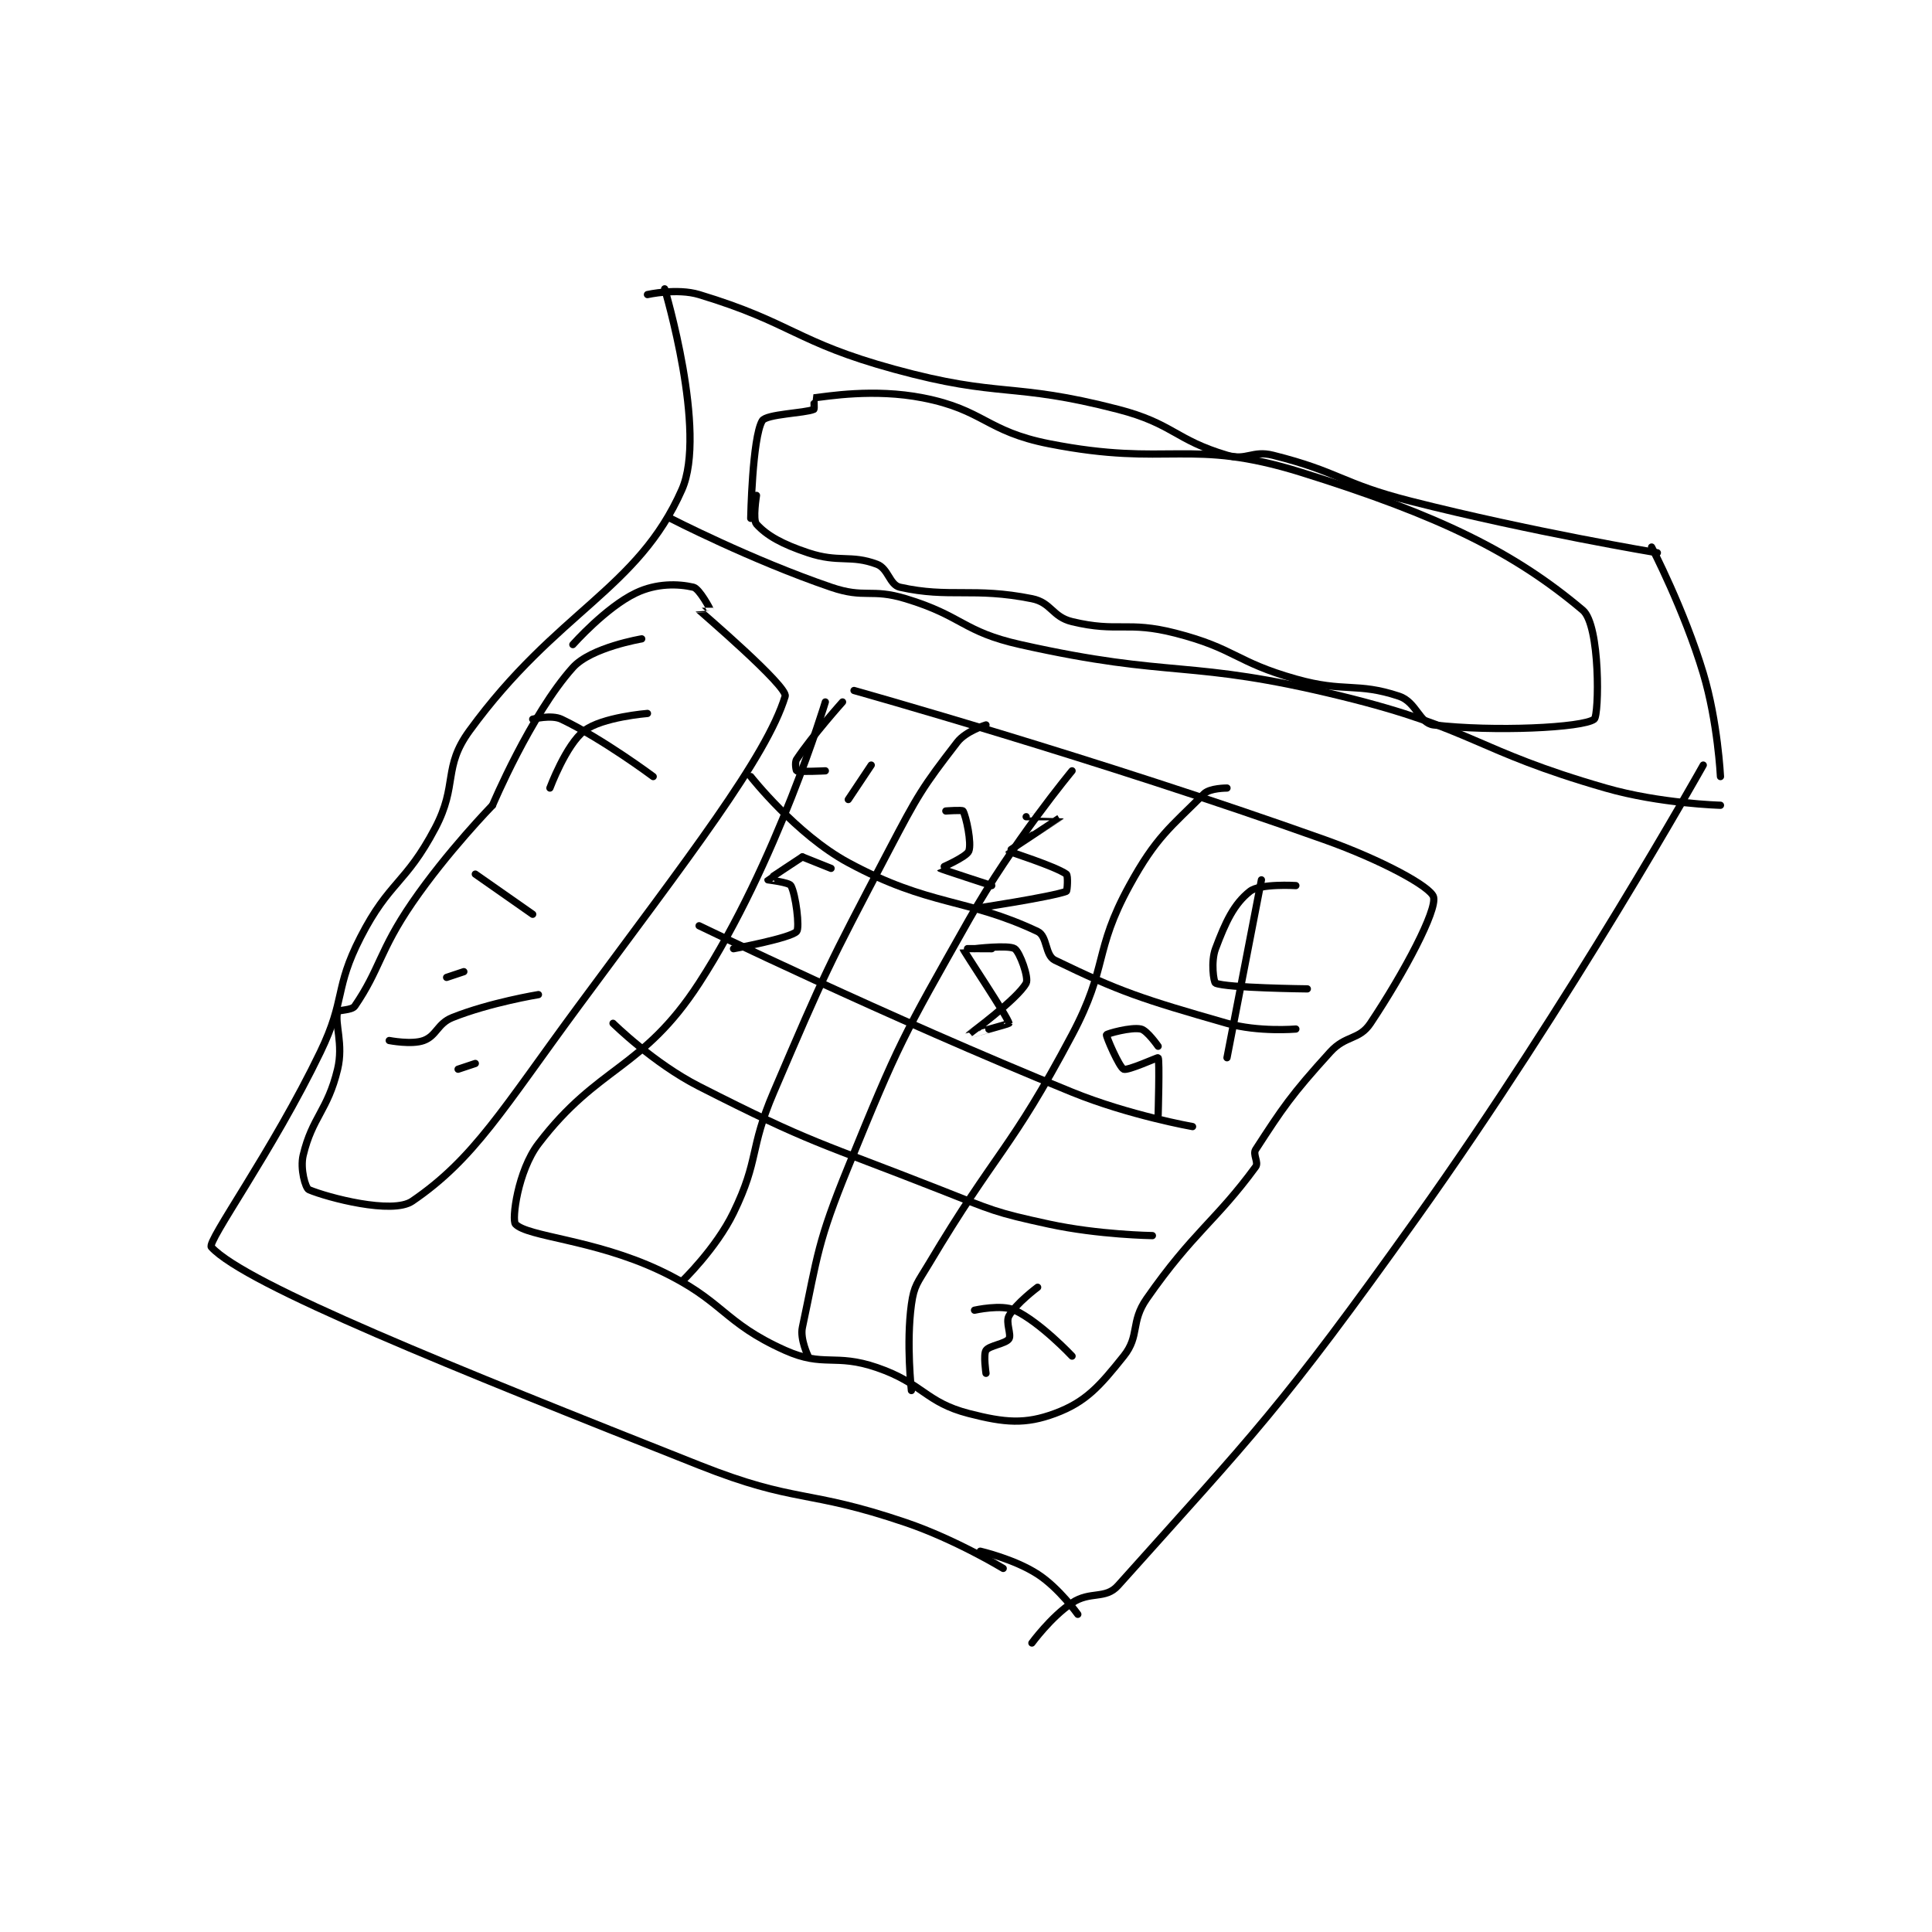 <?xml version="1.0" encoding="utf-8"?>
<!DOCTYPE svg PUBLIC "-//W3C//DTD SVG 1.1//EN" "http://www.w3.org/Graphics/SVG/1.1/DTD/svg11.dtd">
<svg viewBox="0 0 800 800" preserveAspectRatio="xMinYMin meet" xmlns="http://www.w3.org/2000/svg" version="1.1">
<g fill="none" stroke="black" stroke-linecap="round" stroke-linejoin="round" stroke-width="1.262">
<g transform="translate(87.52,119.6) scale(2.376) translate(-116,-115.133)">
<path id="0" d="M195 115.133 C195 115.133 202.449 140.059 198 150.133 C190.293 167.586 176.246 171.214 161 192.133 C156.275 198.616 159.023 201.511 155 209.133 C149.841 218.908 147.033 218.32 142 228.133 C137.375 237.153 139.5 238.788 135 248.133 C126.693 265.387 115.143 281.199 116 282.133 C121.989 288.667 158.247 303.173 201 320.133 C218.074 326.907 219.589 324.22 237 330.133 C245.714 333.093 254 338.133 254 338.133 "/>
<path id="1" d="M192 116.133 C192 116.133 197.144 114.968 201 116.133 C217.25 121.046 217.836 124.431 235 129.133 C253.698 134.256 255.336 131.306 274 136.133 C283.635 138.625 283.932 141.446 293 144.133 C296.395 145.139 297.426 143.24 301 144.133 C312.615 147.037 312.853 149.051 325 152.133 C346.131 157.495 368 161.133 368 161.133 "/>
<path id="2" d="M367 160.133 C367 160.133 372.685 171.082 376 182.133 C378.537 190.589 379 200.133 379 200.133 "/>
<path id="3" d="M250 335.133 C250 335.133 255.915 336.49 260 339.133 C263.741 341.554 267 346.133 267 346.133 "/>
<path id="4" d="M376 198.133 C376 198.133 352.916 239.398 326 277.133 C302.27 310.401 297.838 314.514 274 341.133 C271.809 343.58 269.158 342.028 266 344.133 C262.315 346.59 259 351.133 259 351.133 "/>
<path id="5" d="M196 155.133 C196 155.133 210.078 162.38 224 167.133 C229.935 169.16 230.929 167.294 237 169.133 C247.005 172.165 246.876 174.869 257 177.133 C283.956 183.163 285.966 179.507 313 186.133 C336.187 191.816 336.034 195.522 359 202.133 C368.468 204.859 379 205.133 379 205.133 "/>
<path id="6" d="M210 155.133 C210 155.133 210.26 141.138 212 138.133 C212.691 136.94 219.471 136.813 221 136.133 C221.137 136.072 220.974 134.136 221 134.133 C223.349 133.886 231.391 132.453 240 134.133 C250.675 136.216 250.964 139.959 262 142.133 C283.058 146.281 286.426 141.03 306 147.133 C330.268 154.701 343.136 161.13 355 171.133 C358.088 173.737 357.858 189.473 357 190.133 C355.042 191.639 339.466 192.365 329 191.133 C326.527 190.842 325.994 187.131 323 186.133 C315.581 183.66 313.558 185.547 305 183.133 C294.44 180.155 294.472 177.819 284 175.133 C275.59 172.977 274.033 175.061 266 173.133 C262.54 172.303 262.413 169.816 259 169.133 C248.762 167.086 244.707 169.068 236 167.133 C234.184 166.73 233.983 163.877 232 163.133 C227.404 161.41 225.375 162.925 220 161.133 C215.474 159.625 212.797 158.13 211 156.133 C210.314 155.371 211 151.133 211 151.133 "/>
<path id="7" d="M191 176.133 C191 176.133 182.163 177.606 179 181.133 C171.664 189.316 165 205.133 165 205.133 "/>
<path id="8" d="M165 205.133 C165 205.133 157.101 213.236 151 222.133 C145.298 230.448 145.367 233.751 141 240.133 C140.463 240.918 138.1 240.767 138 241.133 C137.45 243.149 139.055 246.738 138 251.133 C136.266 258.36 133.592 259.448 132 266.133 C131.442 268.478 132.394 271.878 133 272.133 C136.239 273.497 147.537 276.491 151 274.133 C161.852 266.744 166.85 257.937 180 240.133 C199.123 214.244 212.764 196.765 216 186.133 C216.52 184.425 201.149 171.305 201 171.133 C200.991 171.123 203.002 171.143 203 171.133 C202.978 171.044 201.072 167.381 200 167.133 C197.33 166.517 193.587 166.425 190 168.133 C184.766 170.626 179 177.133 179 177.133 "/>
<path id="9" d="M226 187.133 C226 187.133 220.806 192.925 218 197.133 C217.634 197.682 217.914 199.099 218 199.133 C218.539 199.349 223 199.133 223 199.133 "/>
<path id="10" d="M228 185.133 C228 185.133 270.144 196.927 310 211.133 C319.854 214.646 328.548 219.325 329 221.133 C329.59 223.493 324.005 234.125 318 243.133 C316.021 246.102 313.705 245.158 311 248.133 C304.14 255.679 302.68 257.933 298 265.133 C297.448 265.982 298.56 267.367 298 268.133 C291.111 277.56 287.1 279.511 279 291.133 C276.142 295.234 277.844 297.579 275 301.133 C270.777 306.412 268.397 309.134 263 311.133 C257.845 313.043 254.309 312.761 248 311.133 C240.402 309.173 240.065 305.906 232 303.133 C224.674 300.615 222.715 303.137 216 300.133 C205.056 295.237 205.329 291.436 194 286.133 C182.595 280.795 171.116 280.35 169 278.133 C168.324 277.425 169.392 268.869 173 264.133 C183.442 250.429 191.131 251.332 201 236.133 C214.525 215.305 223 187.133 223 187.133 "/>
<path id="11" d="M251 191.133 C251 191.133 247.487 192.208 246 194.133 C239.873 202.062 239.166 203.285 234 213.133 C223.279 233.57 223.087 233.931 214 255.133 C209.688 265.195 211.546 266.758 207 276.133 C203.951 282.422 198 288.133 198 288.133 "/>
<path id="12" d="M266 199.133 C266 199.133 255.66 211.582 248 225.133 C236.382 245.689 235.888 246.372 227 268.133 C221.612 281.326 221.689 283.458 219 296.133 C218.566 298.177 220 301.133 220 301.133 "/>
<path id="13" d="M293 202.133 C293 202.133 290.012 202.121 289 203.133 C283.127 209.006 280.633 210.673 276 219.133 C269.692 230.652 272.36 233.139 266 245.133 C255.179 265.539 252.926 265.114 241 285.133 C239.091 288.338 238.457 288.784 238 292.133 C237.076 298.913 238 307.133 238 307.133 "/>
<path id="14" d="M210 200.133 C210 200.133 217.944 210.243 227 215.133 C241.244 222.825 247.527 221.243 260 227.133 C261.729 227.95 261.264 231.292 263 232.133 C274.308 237.616 278.223 238.911 293 243.133 C298.478 244.698 305 244.133 305 244.133 "/>
<path id="15" d="M201 226.133 C201 226.133 233.383 241.859 266 255.133 C275.955 259.185 287 261.133 287 261.133 "/>
<path id="16" d="M186 243.133 C186 243.133 193.029 250.078 201 254.133 C220.798 264.206 221.853 263.813 243 272.133 C252.203 275.754 252.488 276.077 262 278.133 C270.638 280.001 280 280.133 280 280.133 "/>
<path id="17" d="M192 189.133 C192 189.133 184.109 189.756 181 192.133 C177.808 194.574 175 202.133 175 202.133 "/>
<path id="18" d="M172 190.133 C172 190.133 175.26 189.305 177 190.133 C184.225 193.574 193 200.133 193 200.133 "/>
<path id="19" d="M231 198.133 L227 204.133 "/>
<path id="20" d="M244 206.133 C244 206.133 246.88 205.923 247 206.133 C247.531 207.063 248.548 211.763 248 213.133 C247.585 214.171 242.998 216.13 243 216.133 C243.063 216.228 252 219.133 252 219.133 "/>
<path id="21" d="M258 207.133 C258 207.133 264.004 207.125 264 207.133 C263.985 207.163 254.988 213.015 255 213.133 C255.012 213.25 262.98 215.72 265 217.133 C265.331 217.365 265.173 220.069 265 220.133 C262.368 221.12 249 223.133 249 223.133 "/>
<path id="22" d="M305 219.133 C305 219.133 298.775 218.739 297 220.133 C294.2 222.333 292.737 225.501 291 230.133 C290.149 232.402 290.689 235.997 291 236.133 C292.947 236.985 307 237.133 307 237.133 "/>
<path id="23" d="M299 218.133 L293 249.133 "/>
<path id="24" d="M219 214.133 C219 214.133 213.03 218.059 213 218.133 C212.997 218.14 216.683 218.563 217 219.133 C217.841 220.647 218.575 226.501 218 227.133 C216.946 228.292 207 230.133 207 230.133 "/>
<path id="25" d="M219 214.133 L224 216.133 "/>
<path id="26" d="M162 217.133 L172 224.133 "/>
<path id="27" d="M147 246.133 C147 246.133 150.899 246.897 153 246.133 C155.26 245.311 155.391 243.177 158 242.133 C164.563 239.508 173 238.133 173 238.133 "/>
<path id="28" d="M160 234.133 L157 235.133 "/>
<path id="29" d="M162 250.133 L159 251.133 "/>
<path id="30" d="M281 247.133 C281 247.133 279.092 244.376 278 244.133 C276.279 243.751 272.08 244.945 272 245.133 C271.894 245.381 274.229 250.791 275 251.133 C275.695 251.442 280.93 249.04 281 249.133 C281.281 249.507 281 259.133 281 259.133 "/>
<path id="31" d="M252 230.133 C252 230.133 246.993 230.102 247 230.133 C247.092 230.532 254.94 242.236 255 243.133 C255.007 243.235 247.998 245.139 248 245.133 C248.006 245.119 256.543 238.866 258 236.133 C258.502 235.193 256.899 230.733 256 230.133 C254.951 229.434 249 230.133 249 230.133 "/>
<path id="32" d="M260 289.133 C260 289.133 256.203 291.968 255 294.133 C254.381 295.247 255.483 297.408 255 298.133 C254.436 298.979 251.564 299.288 251 300.133 C250.517 300.858 251 304.133 251 304.133 "/>
<path id="33" d="M249 293.133 C249 293.133 253.728 292.064 256 293.133 C260.467 295.236 266 301.133 266 301.133 "/>
</g>
</g>
</svg>
